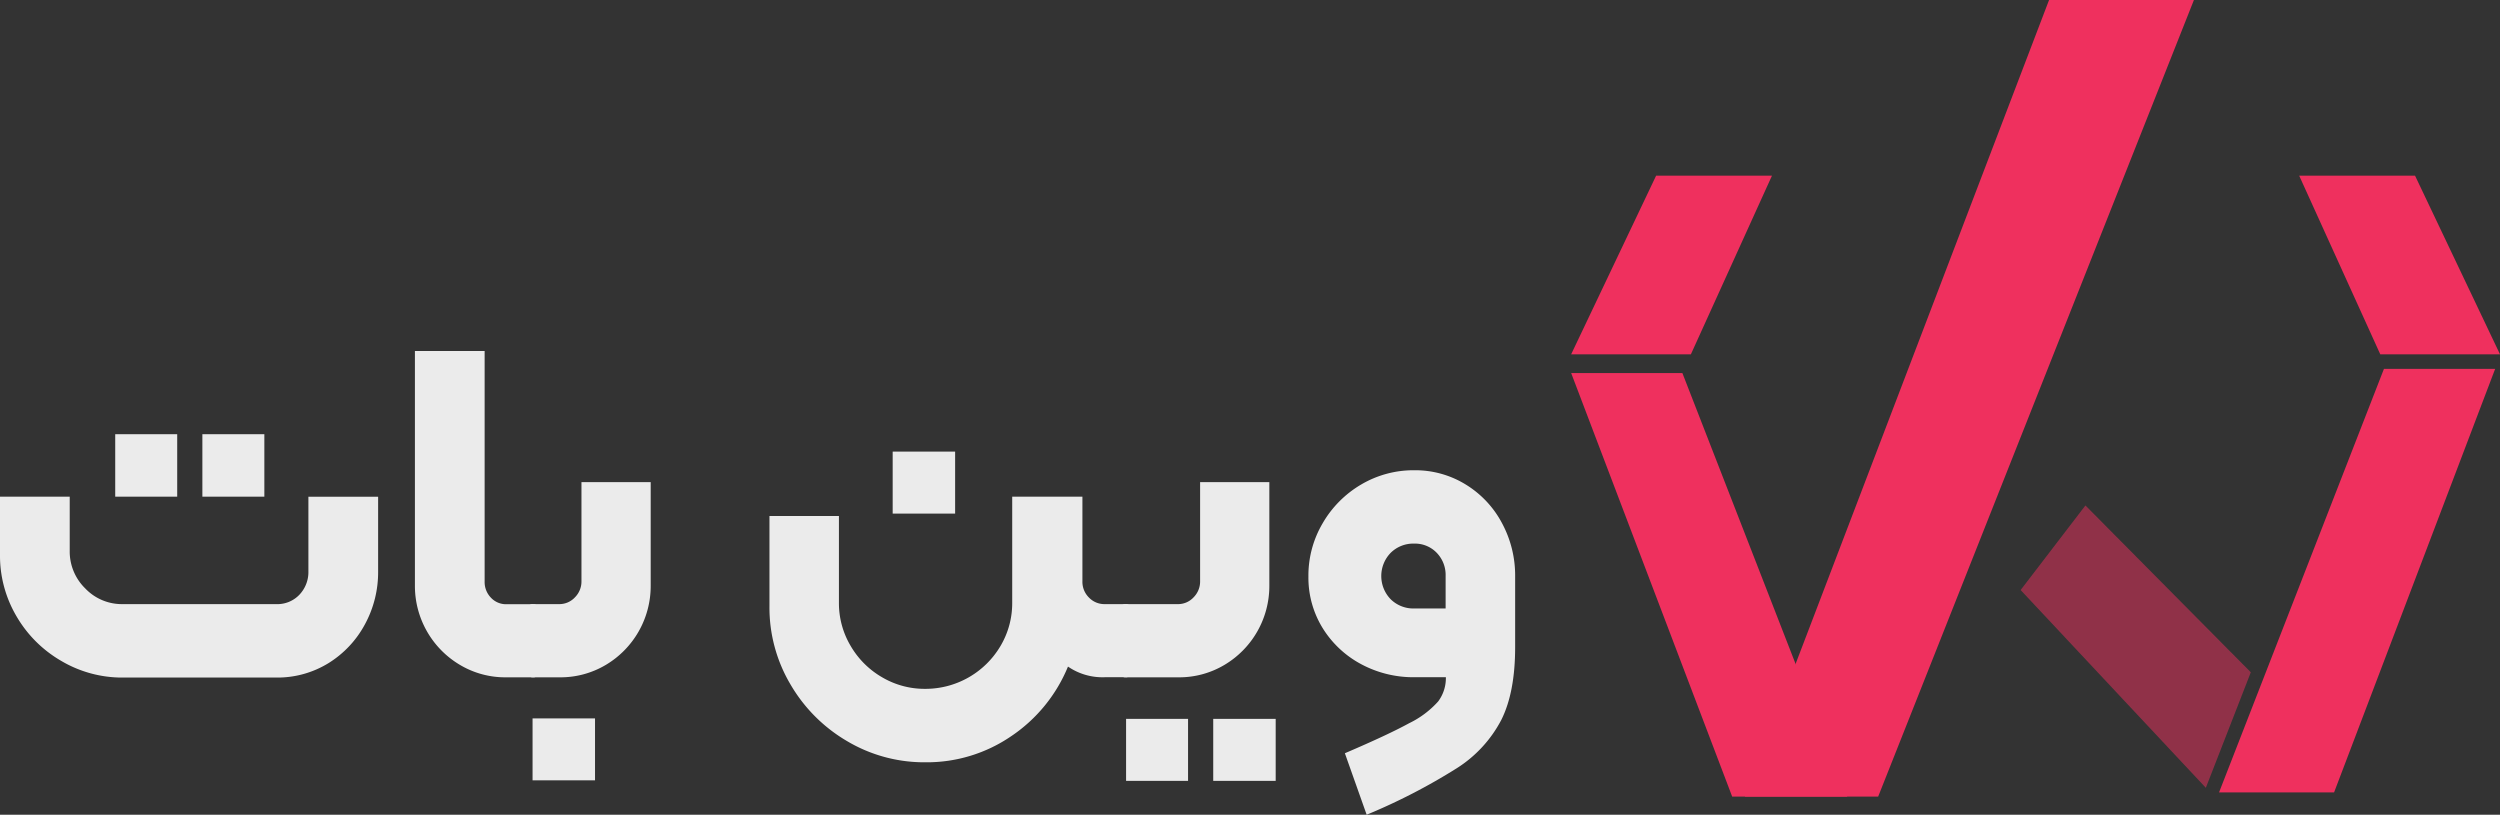 <svg id="Layer_1" data-name="Layer 1" xmlns="http://www.w3.org/2000/svg" viewBox="0 0 516.37 168.28"><rect x="0" y="0" width="516.37" height="168.28" fill="#333333" stroke="none"/><defs><style>.cls-1{fill:#ebebeb;}.cls-2,.cls-3{fill:#ef305e;}.cls-3{opacity:0.5;}</style></defs><path class="cls-1" d="M12.32,183.48a25.36,25.36,0,0,1-9.2-9.2,24.64,24.64,0,0,1-3.4-12.7v-12h14.4v11.2a10.64,10.64,0,0,0,3.2,7.75,10.44,10.44,0,0,0,7.7,3.25h31.8a6.27,6.27,0,0,0,4.75-1.95A6.79,6.79,0,0,0,63.42,165v-15.4h14.4V165a22.5,22.5,0,0,1-2.75,11,21.2,21.2,0,0,1-7.55,8,20.1,20.1,0,0,1-10.7,2.95H25A24.71,24.71,0,0,1,12.32,183.48Zm11.2-46.8h12.8v12.9H23.52Zm18,0h12.8v12.9H41.52Z" transform="translate(0.28 -47)"/><path class="cls-1" d="M94.72,184.33A18.95,18.95,0,0,1,85.42,168v-48.5h14.4v47.6a4.63,4.63,0,0,0,1.3,3.35,4.25,4.25,0,0,0,3.2,1.35h5.5a.89.89,0,0,1,1,1v13.1a.89.89,0,0,1-1,1h-5.6A18.25,18.25,0,0,1,94.72,184.33Z" transform="translate(0.28 -47)"/><path class="cls-1" d="M108.82,185.88v-13.1a.88.88,0,0,1,1-1h5.4a4.38,4.38,0,0,0,3.25-1.4,4.62,4.62,0,0,0,1.35-3.3v-20.5h14.3V168a18.95,18.95,0,0,1-9.3,16.35,18.3,18.3,0,0,1-9.5,2.55h-5.5A.89.89,0,0,1,108.82,185.88Zm.9,9.5h12.9v12.8h-12.9Z" transform="translate(0.28 -47)"/><path class="cls-1" d="M233.22,172.78v13.1a.89.89,0,0,1-1,1h-4.3a12.58,12.58,0,0,1-7.61-2.2A31.88,31.88,0,0,1,208.67,199a30.88,30.88,0,0,1-17.86,5.45,31.19,31.19,0,0,1-16.09-4.35A32.52,32.52,0,0,1,163,188.38a31.13,31.13,0,0,1-4.35-16.1v-18.7H173v17.9a17.23,17.23,0,0,0,2.4,8.9,17.85,17.85,0,0,0,6.5,6.5,17.29,17.29,0,0,0,8.89,2.4,18,18,0,0,0,15.61-8.9,17.32,17.32,0,0,0,2.39-8.9v-21.9h14.5v17.5a4.56,4.56,0,0,0,1.36,3.35,4.41,4.41,0,0,0,3.25,1.35h4.3A.89.89,0,0,1,233.22,172.78ZM197,140.28v12.8h-12.9v-12.8Z" transform="translate(0.28 -47)"/><path class="cls-1" d="M231.21,185.88v-13.1a.89.89,0,0,1,1-1H243a4.36,4.36,0,0,0,3.25-1.4,4.62,4.62,0,0,0,1.35-3.3v-20.5h14.3V168a18.95,18.95,0,0,1-9.3,16.35,18.25,18.25,0,0,1-9.5,2.55h-10.9A.89.89,0,0,1,231.21,185.88Zm1.1,9.6h12.8v12.8h-12.8Zm18,0h12.9v12.8h-12.9Z" transform="translate(0.28 -47)"/><path class="cls-1" d="M290.77,196.38a19.33,19.33,0,0,0,6-4.5,8.05,8.05,0,0,0,1.59-5h-6.5a22.8,22.8,0,0,1-11-2.7,20.94,20.94,0,0,1-7.95-7.45,19.84,19.84,0,0,1-2.94-10.65,21.3,21.3,0,0,1,2.94-11,22.11,22.11,0,0,1,7.95-8,21.24,21.24,0,0,1,11-2.95,19.85,19.85,0,0,1,10.61,2.95,20.7,20.7,0,0,1,7.5,8,22.77,22.77,0,0,1,2.7,11v14.6q0,9.3-2.85,15a26.15,26.15,0,0,1-9.21,10A123.44,123.44,0,0,1,282,215.28l-4.5-12.7Q286.41,198.77,290.77,196.38Zm7.54-30.4a6.58,6.58,0,0,0-1.84-4.8,6.23,6.23,0,0,0-4.66-1.9,6.64,6.64,0,0,0-4.84,1.9,6.88,6.88,0,0,0,0,9.6,6.68,6.68,0,0,0,4.84,1.9h6.5Z" transform="translate(0.28 -47)"/><path class="cls-2" d="M515.29,123" transform="translate(0.28 -47)"/><path class="cls-2" d="M515.29,123" transform="translate(0.28 -47)"/><path class="cls-2" d="M515.89,199" transform="translate(0.28 -47)"/><polyline class="cls-2" points="453.15 0 423.23 0 360.41 164.54 387.93 164.54"/><polyline class="cls-2" points="498.82 36.28 474.89 36.28 491.64 73.18 516.37 73.18"/><polyline class="cls-2" points="458.34 163.67 482.1 163.67 515.37 76.19 492.4 76.19"/><polyline class="cls-3" points="430.74 104.4 417.36 121.87 455.61 162.72 464.9 138.86"/><polyline class="cls-2" points="381.54 164.54 357.78 164.54 324.52 77.05 347.49 77.05"/><polyline class="cls-2" points="342.07 36.28 366 36.28 349.25 73.18 324.52 73.18"/></svg>